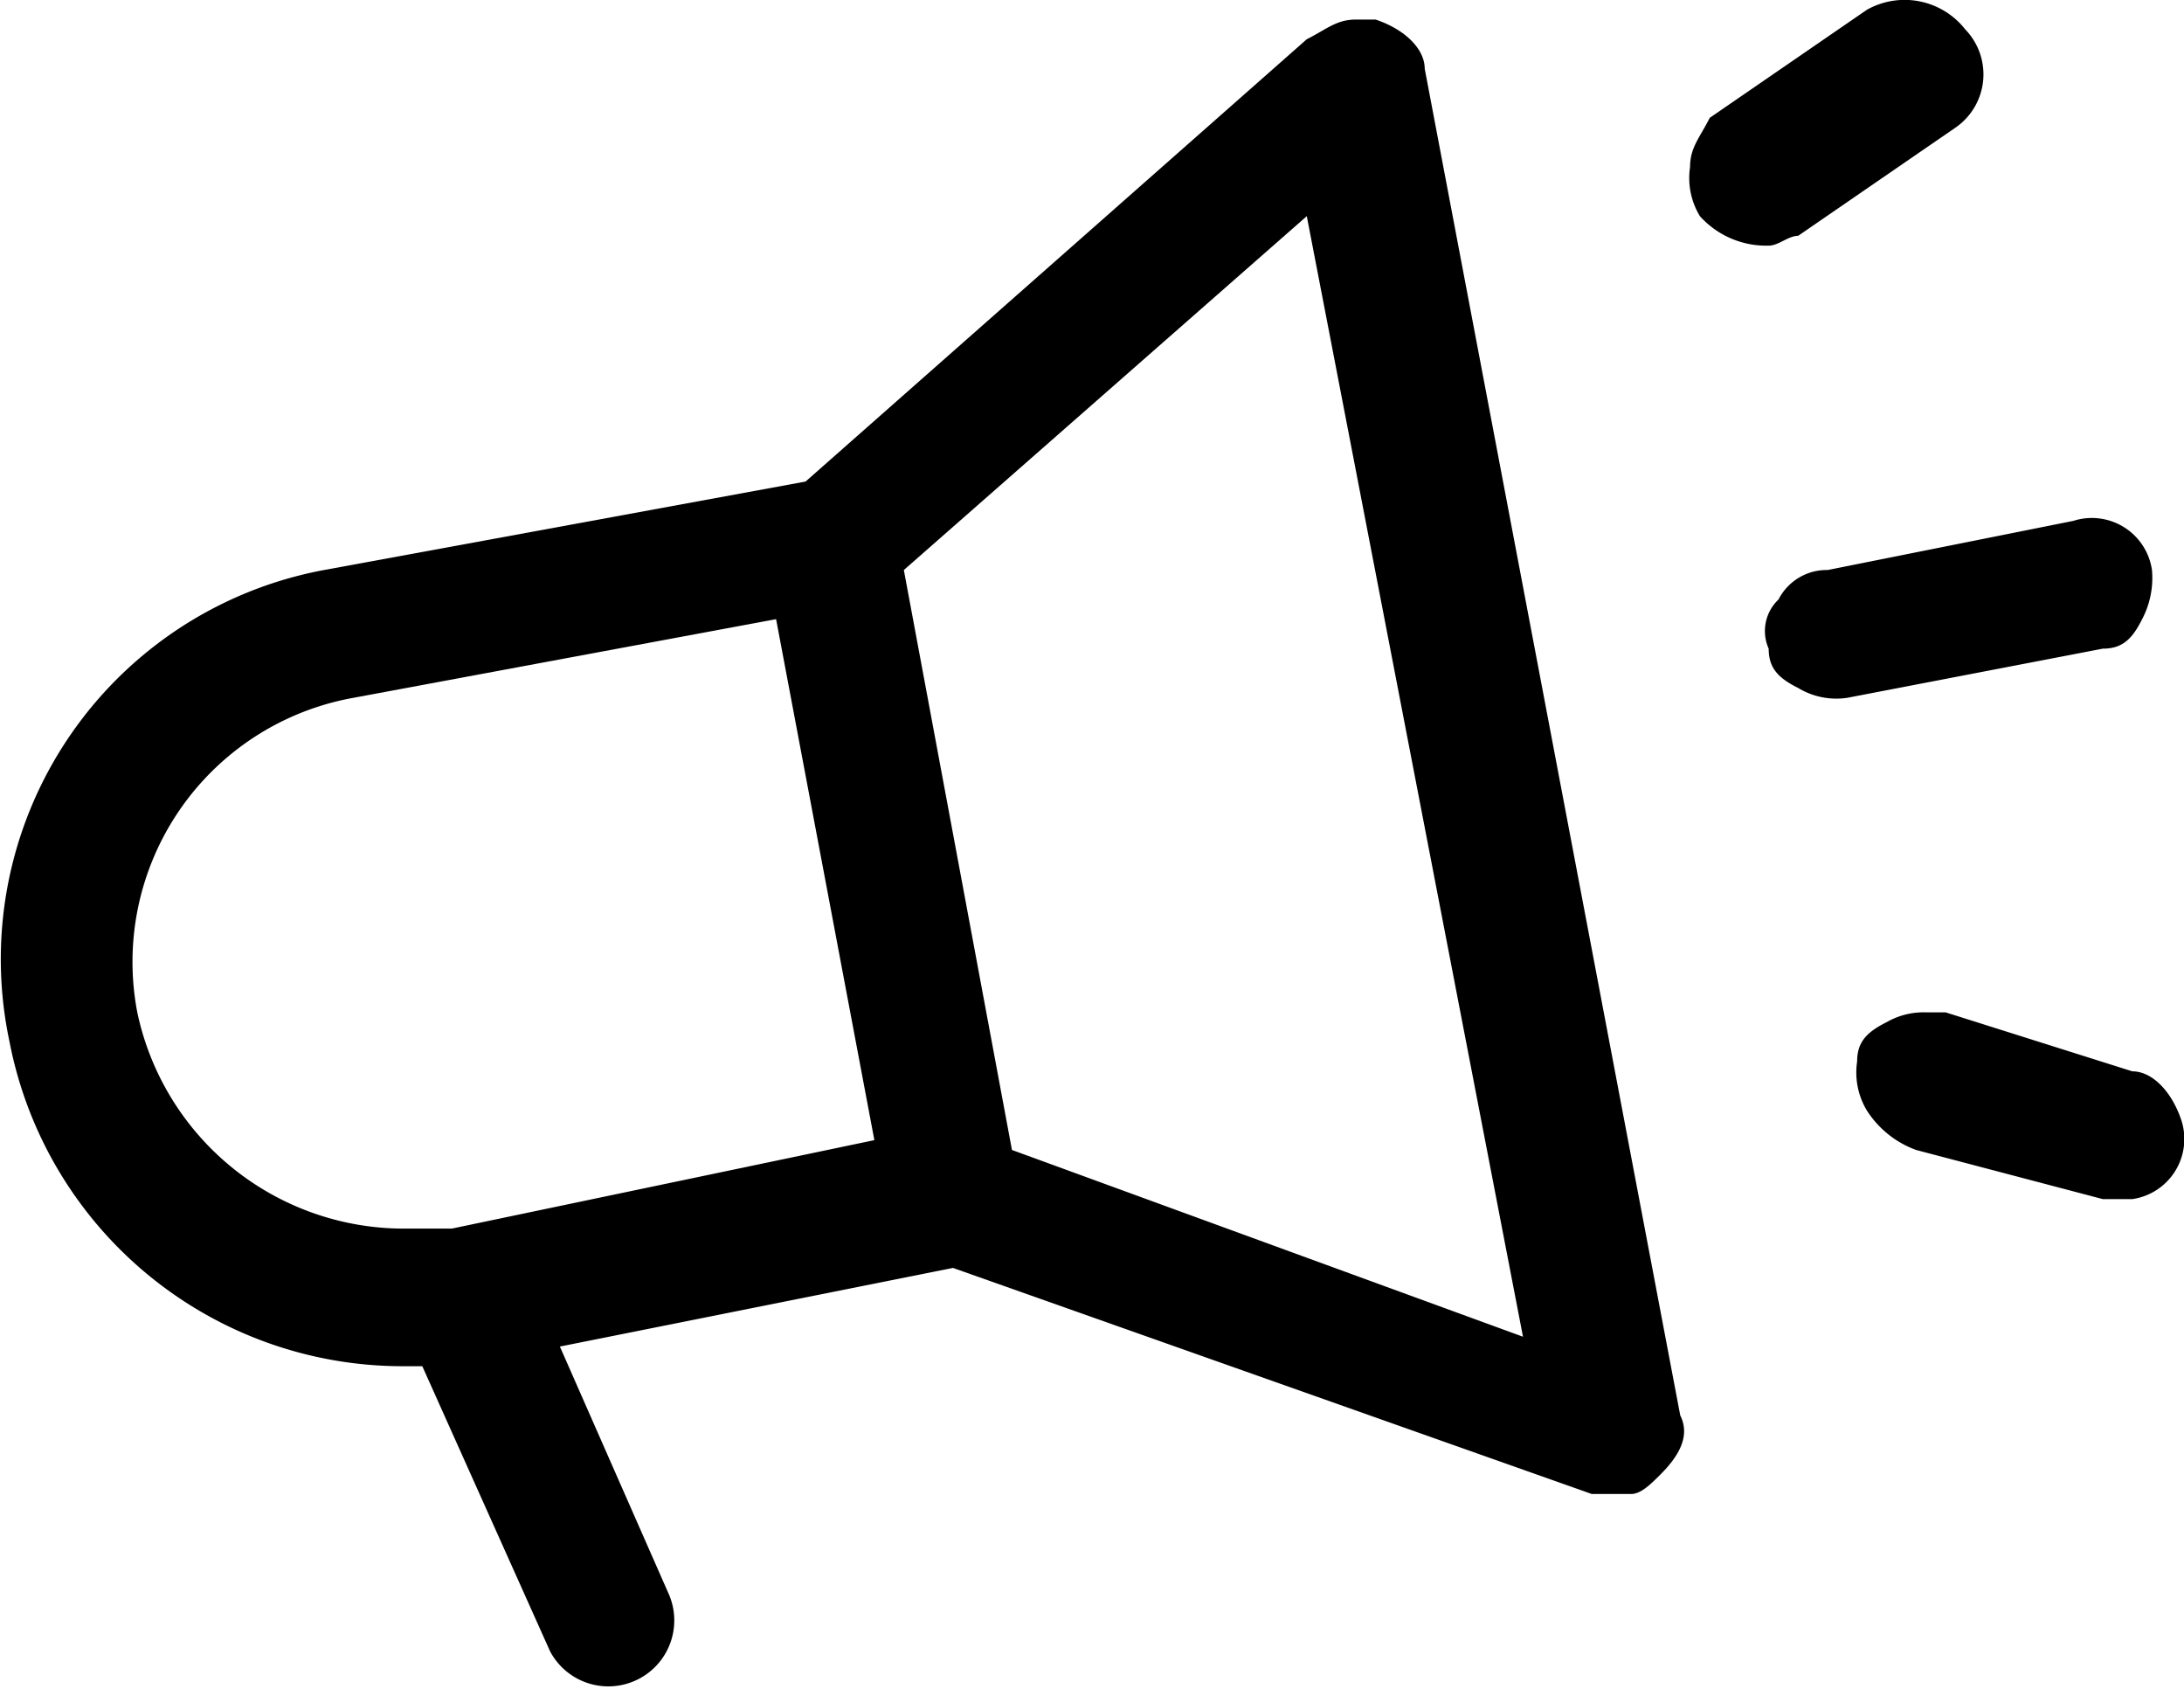 
<svg xmlns="http://www.w3.org/2000/svg" width="22.223" height="17.18" viewBox="0 0 22.223 17.18">
  <g id="homepage_guest" data-name="white mode (1)" transform="translate(-1.203 -1.301)">
    <path id="Path_173067" data-name="Path 173067" d="M10.9,14.2l6.5,2.3h.4c.1,0,.2-.1.3-.2.2-.2.3-.4.2-.6L15.7,2c0-.2-.2-.4-.5-.5H15c-.2,0-.3.1-.5.2L9.4,6.2l-4.9.9a4.027,4.027,0,0,0-3.2,4.8,4.074,4.074,0,0,0,4,3.3h.2l1.3,2.9A.671.671,0,0,0,8,17.5L6.9,15ZM14.5,3.5l2.2,11.4L11.5,13,10.4,7.1ZM5.8,13.8H5.3a2.773,2.773,0,0,1-2.7-2.2h0A2.729,2.729,0,0,1,4.8,8.4l4.3-.8,1,5.3Z" fill="currentColor"/>
    <g id="Group_131771" data-name="Group 131771">
      <path id="Path_173068" data-name="Path 173068" d="M20.7,13l1.9.5h.3a.618.618,0,0,0,.5-.8c-.1-.3-.3-.5-.5-.5L21,11.6h-.2a.756.756,0,0,0-.4.1c-.2.1-.3.2-.3.4a.749.749,0,0,0,.1.5A1,1,0,0,0,20.7,13Z" fill="currentColor"/>
      <path id="Path_173069" data-name="Path 173069" d="M18.4,3a.749.749,0,0,0,.1.5.908.908,0,0,0,.7.3c.1,0,.2-.1.3-.1l1.6-1.1a.658.658,0,0,0,.1-1,.784.784,0,0,0-1-.2L18.6,2.5C18.5,2.7,18.4,2.8,18.4,3Z" fill="currentColor"/>
      <path id="Path_173070" data-name="Path 173070" d="M20,8.4l2.6-.5c.2,0,.3-.1.4-.3a.9.9,0,0,0,.1-.5.618.618,0,0,0-.8-.5l-2.5.5a.55.55,0,0,0-.5.3.44.44,0,0,0-.1.5c0,.2.1.3.3.4A.749.749,0,0,0,20,8.4Z" fill="currentColor"/>
    </g>
  </g>
</svg>
